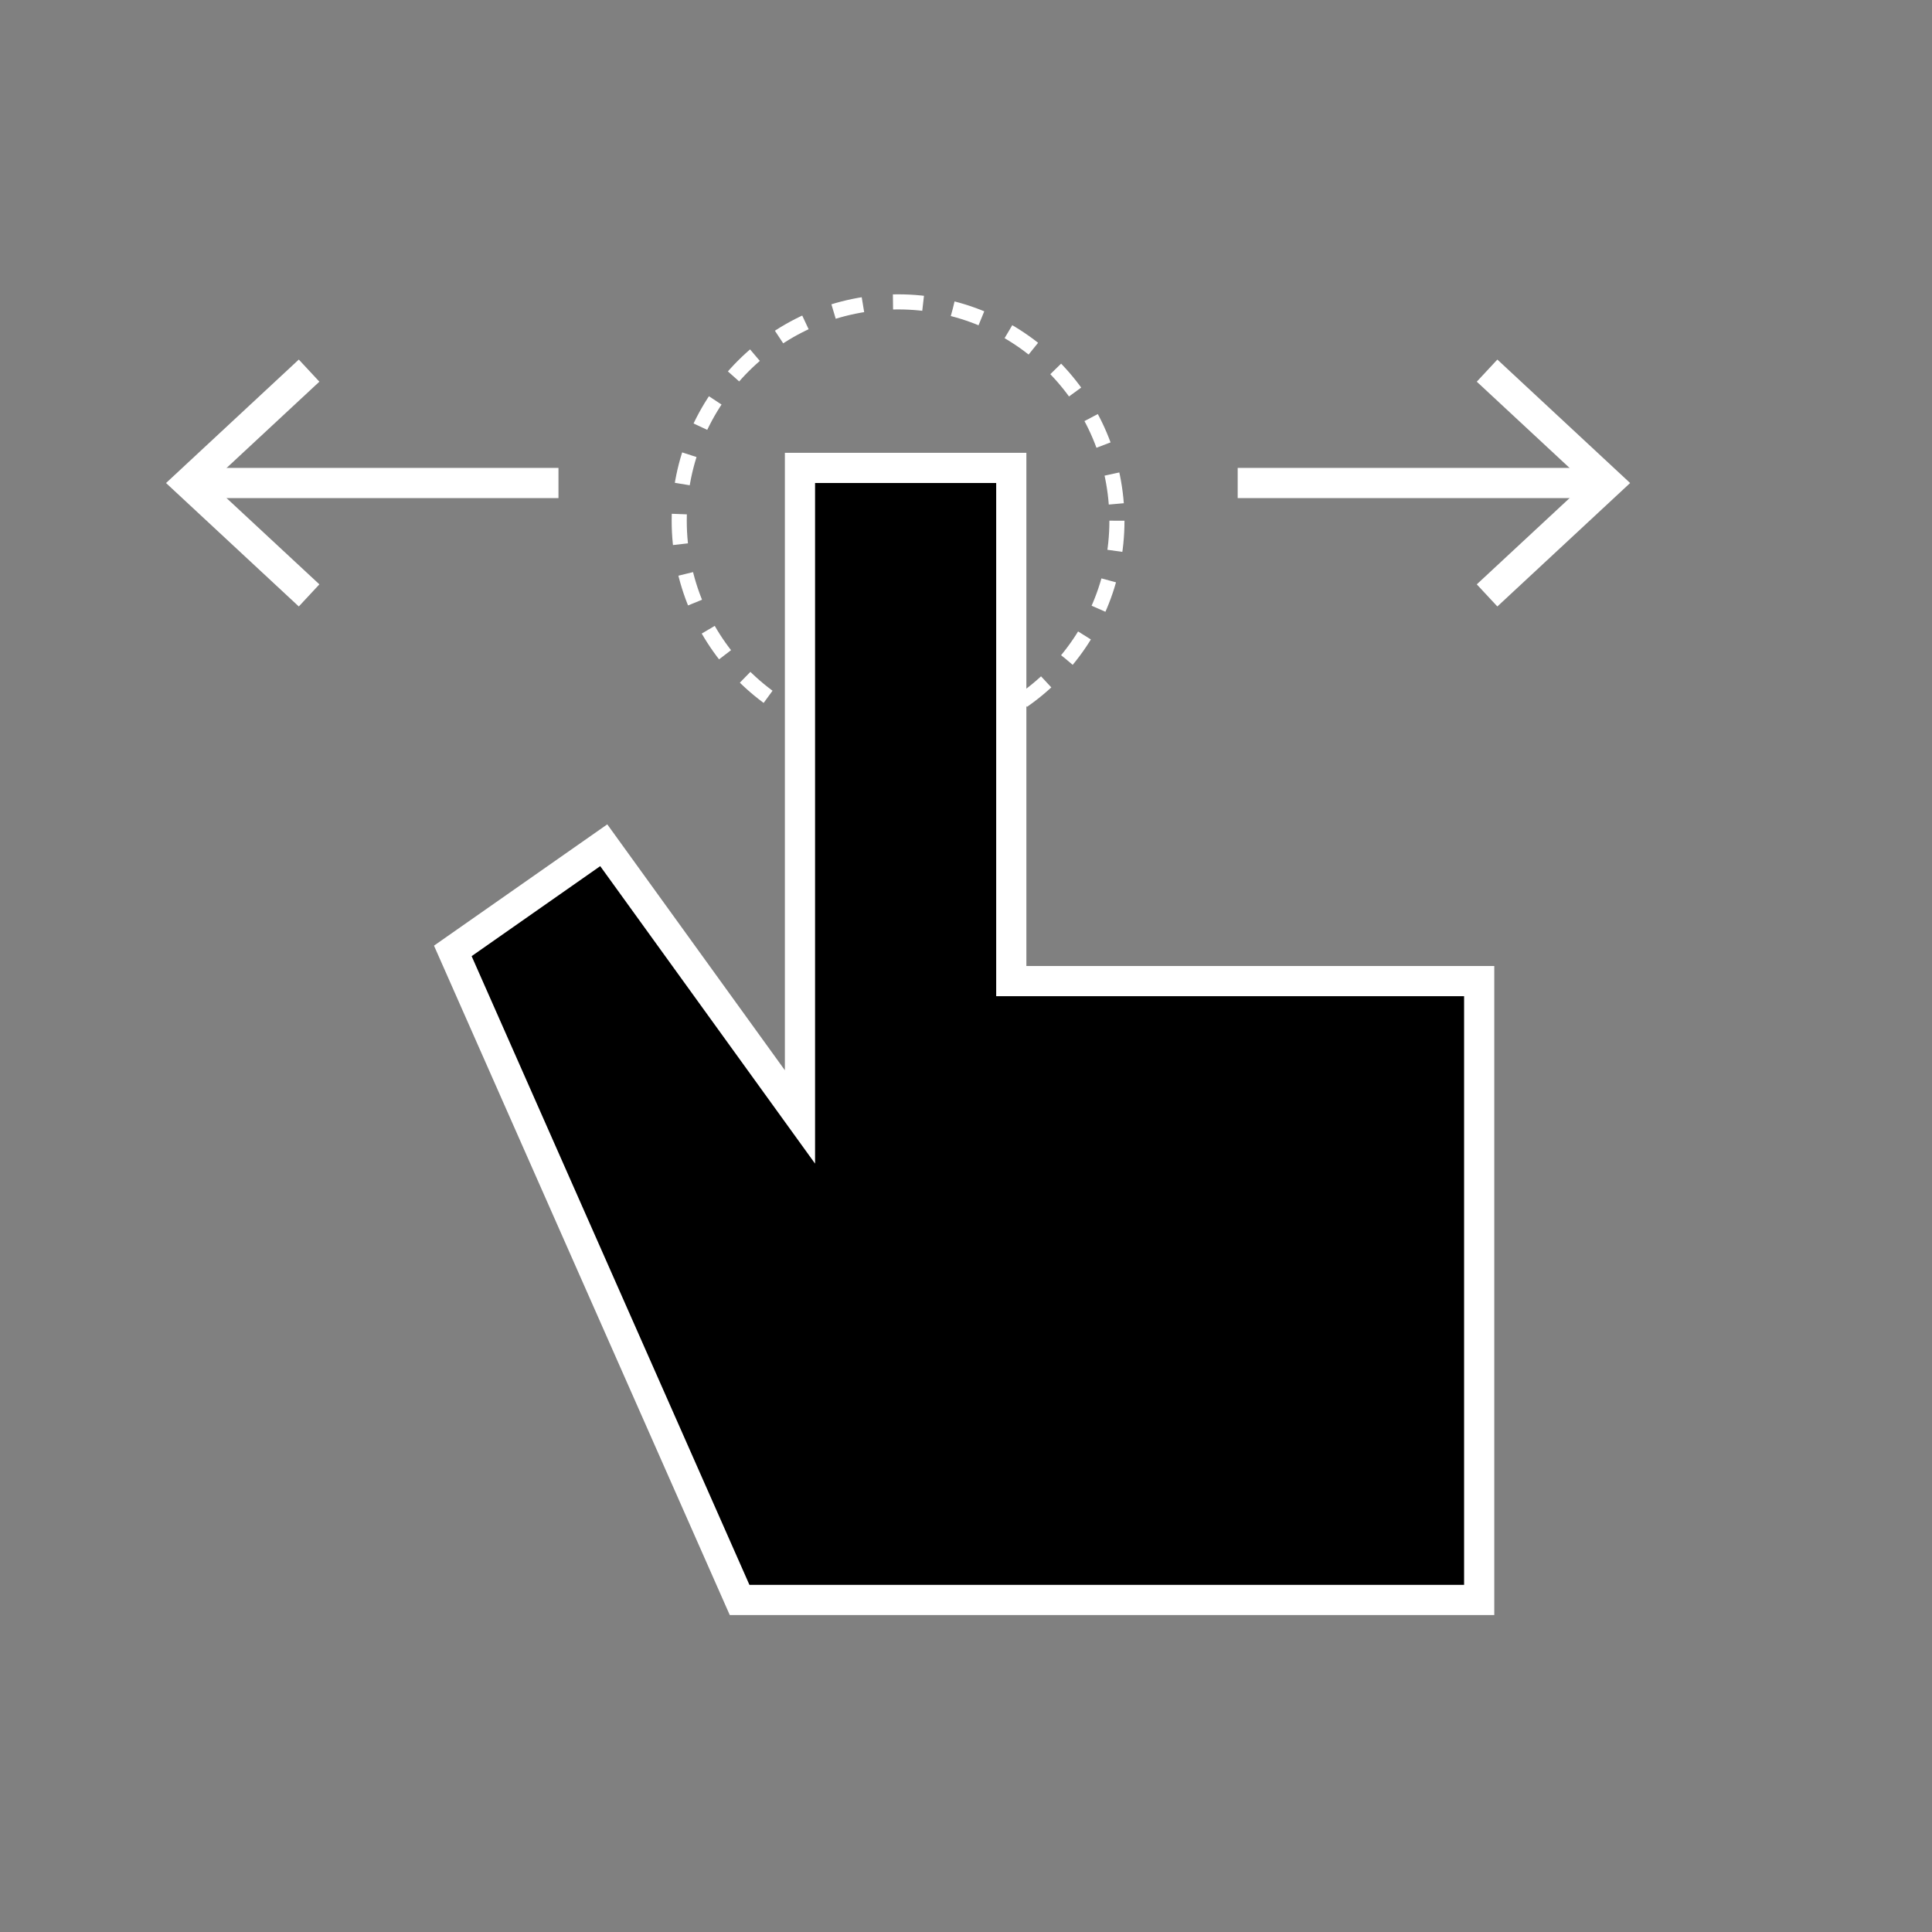 <?xml version="1.0" encoding="utf-8"?>
<!-- Generator: Adobe Illustrator 16.0.0, SVG Export Plug-In . SVG Version: 6.00 Build 0)  -->
<!DOCTYPE svg PUBLIC "-//W3C//DTD SVG 1.1//EN" "http://www.w3.org/Graphics/SVG/1.1/DTD/svg11.dtd">
<svg version="1.1" id="Layer_1" xmlns="http://www.w3.org/2000/svg" xmlns:xlink="http://www.w3.org/1999/xlink" x="0px" y="0px"
	 width="128px" height="128px" viewBox="0 0 128 128" enable-background="new 0 0 128 128" xml:space="preserve">
<rect x="0" y="0" width="128" height="128" fill="#808080" stroke="none"/>
<g id="Layer_2">
</g>
<circle fill="none" stroke="#FFFFFF" stroke-miterlimit="10" stroke-dasharray="2,2" cx="59.5" cy="34.5" r="14.5"/>
<g>
	<line fill="none" stroke="#FFFFFF" stroke-width="2" stroke-miterlimit="10" x1="13" y1="32" x2="37" y2="32"/>
	<g>
		<polygon fill="#FFFFFF" points="19.796,40.18 21.16,38.715 13.937,32.002 21.16,25.287 19.796,23.822 11,32.002 		"/>
	</g>
</g>
<g>
	<line fill="none" stroke="#FFFFFF" stroke-width="2" stroke-miterlimit="10" x1="82" y1="32" x2="106" y2="32"/>
	<g>
		<polygon fill="#FFFFFF" points="99.204,40.18 97.84,38.715 105.063,32.002 97.84,25.287 99.204,23.822 108,32.002 		"/>
	</g>
</g>
<polygon stroke="#FFFFFF" stroke-width="2" stroke-miterlimit="10" points="53,31 53,74 40,56 30,63 49,106 98,106 98,65 70,65 
	67,65 67,31 "/>
</svg>

